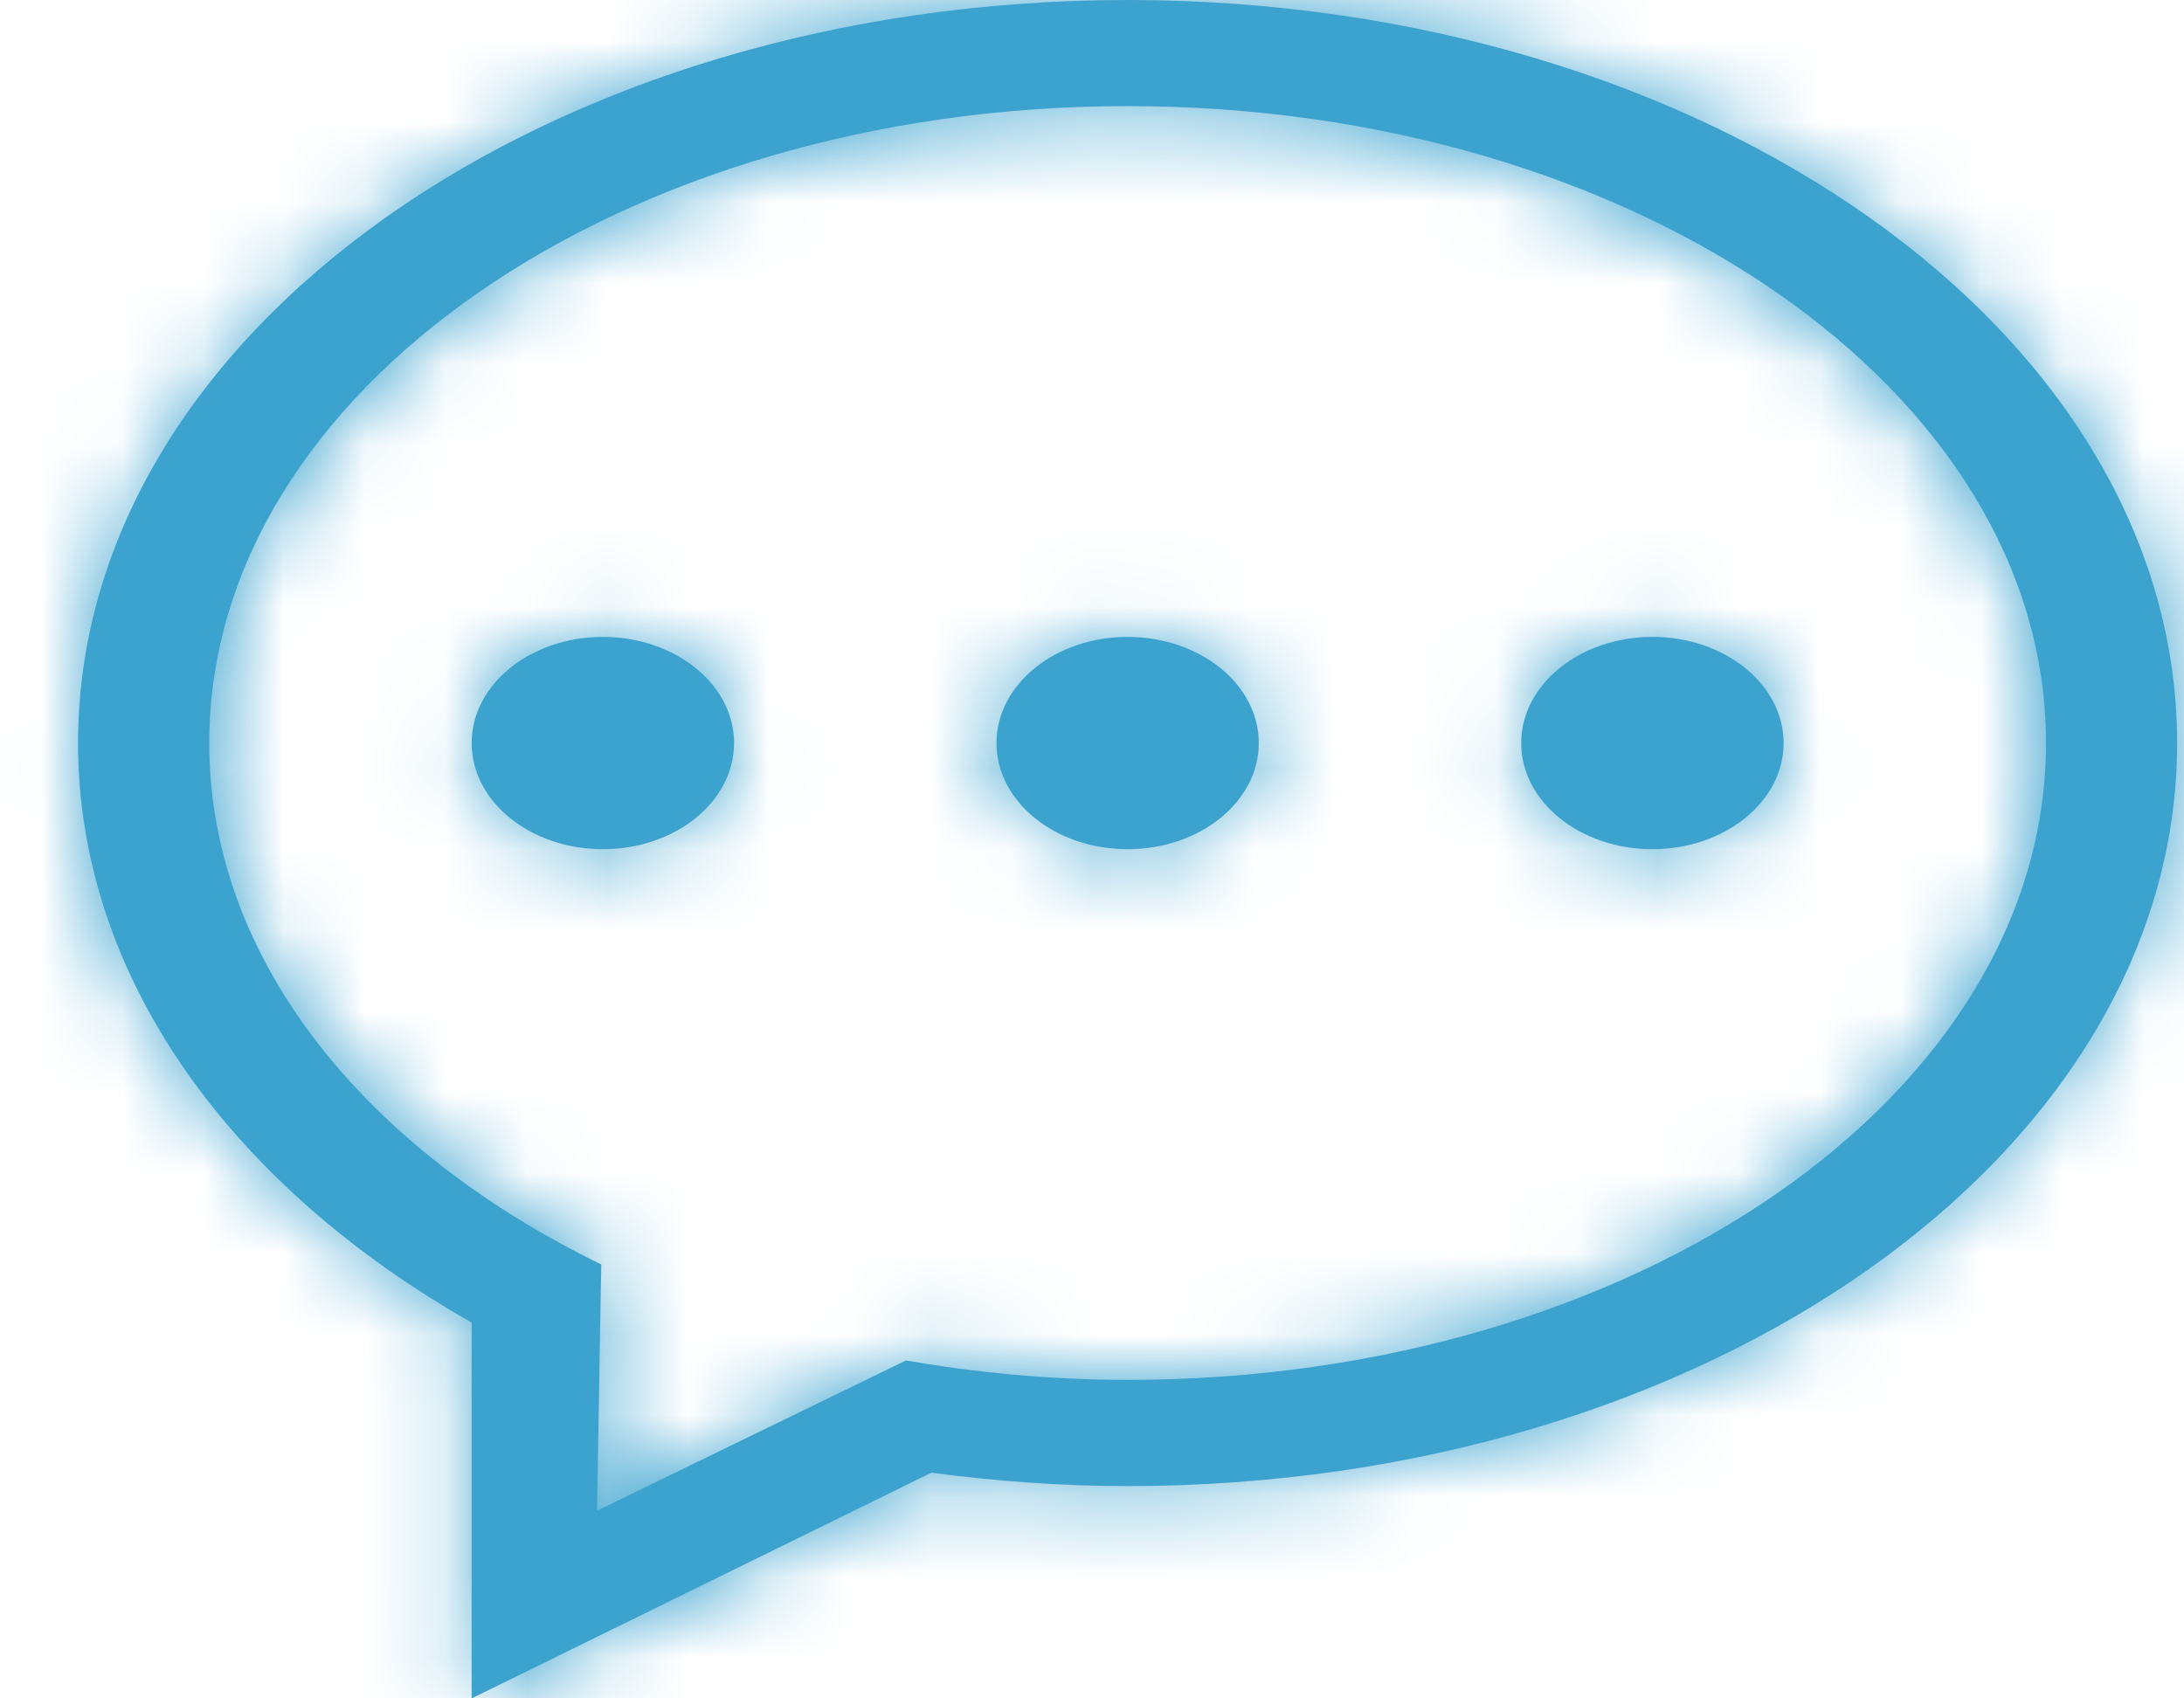 <svg width="27" height="21" viewBox="0 0 27 21" fill="none" xmlns="http://www.w3.org/2000/svg">
<mask id="path-1-inside-1_516_46357" fill="white">
<path fill-rule="evenodd" clip-rule="evenodd" d="M20.428 7.875C19.533 7.875 18.806 8.463 18.806 9.188C18.806 9.912 19.533 10.5 20.428 10.5C21.323 10.5 22.05 9.912 22.05 9.188C22.05 8.463 21.323 7.875 20.428 7.875ZM13.94 17.062C12.993 17.062 12.078 16.973 11.199 16.822L7.381 18.679L7.433 15.634C4.506 14.21 2.587 11.856 2.587 9.188C2.587 4.839 7.67 1.312 13.94 1.312C20.21 1.312 25.294 4.839 25.294 9.188C25.294 13.537 20.21 17.062 13.94 17.062ZM13.94 0C6.775 0 0.965 4.114 0.965 9.188C0.965 12.088 2.867 14.67 5.831 16.353V21L11.515 18.209C12.302 18.314 13.111 18.375 13.94 18.375C21.106 18.375 26.915 14.262 26.915 9.188C26.915 4.114 21.106 0 13.94 0ZM7.453 7.875C6.558 7.875 5.831 8.463 5.831 9.188C5.831 9.912 6.558 10.5 7.453 10.5C8.348 10.5 9.075 9.912 9.075 9.188C9.075 8.463 8.348 7.875 7.453 7.875ZM13.94 7.875C13.045 7.875 12.319 8.463 12.319 9.188C12.319 9.912 13.045 10.5 13.94 10.5C14.836 10.5 15.562 9.912 15.562 9.188C15.562 8.463 14.836 7.875 13.94 7.875Z"/>
</mask>
<path fill-rule="evenodd" clip-rule="evenodd" d="M20.428 7.875C19.533 7.875 18.806 8.463 18.806 9.188C18.806 9.912 19.533 10.5 20.428 10.5C21.323 10.5 22.05 9.912 22.05 9.188C22.05 8.463 21.323 7.875 20.428 7.875ZM13.94 17.062C12.993 17.062 12.078 16.973 11.199 16.822L7.381 18.679L7.433 15.634C4.506 14.21 2.587 11.856 2.587 9.188C2.587 4.839 7.67 1.312 13.94 1.312C20.21 1.312 25.294 4.839 25.294 9.188C25.294 13.537 20.21 17.062 13.94 17.062ZM13.94 0C6.775 0 0.965 4.114 0.965 9.188C0.965 12.088 2.867 14.67 5.831 16.353V21L11.515 18.209C12.302 18.314 13.111 18.375 13.94 18.375C21.106 18.375 26.915 14.262 26.915 9.188C26.915 4.114 21.106 0 13.94 0ZM7.453 7.875C6.558 7.875 5.831 8.463 5.831 9.188C5.831 9.912 6.558 10.5 7.453 10.5C8.348 10.5 9.075 9.912 9.075 9.188C9.075 8.463 8.348 7.875 7.453 7.875ZM13.94 7.875C13.045 7.875 12.319 8.463 12.319 9.188C12.319 9.912 13.045 10.5 13.94 10.5C14.836 10.5 15.562 9.912 15.562 9.188C15.562 8.463 14.836 7.875 13.94 7.875Z" fill="#3CA3CF"/>
<path d="M11.199 16.822L13.918 1.054L8.837 0.178L4.2 2.434L11.199 16.822ZM7.381 18.679L-8.616 18.41L-9.054 44.466L14.38 33.067L7.381 18.679ZM7.433 15.634L23.43 15.903L23.601 5.708L14.433 1.247L7.433 15.634ZM5.831 16.353H21.831V7.04L13.732 2.44L5.831 16.353ZM5.831 21H-10.169V46.682L12.883 35.362L5.831 21ZM11.515 18.209L13.632 2.35L8.82 1.707L4.463 3.847L11.515 18.209ZM20.428 -8.125C14.026 -8.125 2.806 -3.371 2.806 9.188H34.806C34.806 14.486 32.108 18.462 29.346 20.697C26.614 22.908 23.41 23.875 20.428 23.875V-8.125ZM2.806 9.188C2.806 21.746 14.026 26.5 20.428 26.5V-5.5C23.41 -5.5 26.614 -4.533 29.346 -2.322C32.108 -0.087 34.806 3.889 34.806 9.188H2.806ZM20.428 26.5C26.83 26.5 38.05 21.746 38.05 9.188H6.05C6.05 3.889 8.748 -0.087 11.509 -2.322C14.241 -4.533 17.446 -5.5 20.428 -5.5V26.5ZM38.05 9.188C38.05 -3.371 26.83 -8.125 20.428 -8.125V23.875C17.446 23.875 14.241 22.908 11.509 20.697C8.748 18.462 6.05 14.486 6.05 9.188H38.05ZM13.94 1.062C13.97 1.062 13.985 1.064 13.983 1.064C13.981 1.064 13.96 1.062 13.918 1.054L8.48 32.589C10.156 32.878 11.985 33.062 13.94 33.062V1.062ZM4.2 2.434L0.383 4.291L14.38 33.067L18.198 31.21L4.2 2.434ZM23.379 18.947L23.43 15.903L-8.565 15.366L-8.616 18.41L23.379 18.947ZM14.433 1.247C14.781 1.416 15.674 1.925 16.599 3.128C17.586 4.413 18.587 6.51 18.587 9.188H-13.413C-13.413 20.211 -5.658 27.058 0.432 30.022L14.433 1.247ZM18.587 9.188C18.587 13.734 15.913 16.155 15.032 16.766C14.09 17.419 13.655 17.312 13.94 17.312V-14.688C7.956 -14.688 1.844 -13.031 -3.207 -9.528C-8.197 -6.066 -13.413 0.292 -13.413 9.188H18.587ZM13.94 17.312C14.226 17.312 13.791 17.419 12.849 16.766C11.968 16.155 9.294 13.734 9.294 9.188H41.294C41.294 0.292 36.078 -6.066 31.088 -9.528C26.037 -13.031 19.925 -14.688 13.94 -14.688V17.312ZM9.294 9.188C9.294 4.642 11.967 2.221 12.849 1.609C13.791 0.956 14.227 1.062 13.94 1.062V33.062C19.924 33.062 26.036 31.407 31.087 27.903C36.078 24.441 41.294 18.082 41.294 9.188H9.294ZM13.94 -16C7.437 -16 0.874 -14.158 -4.481 -10.367C-9.795 -6.603 -15.035 0.079 -15.035 9.188H16.965C16.965 13.223 14.631 15.311 14.012 15.749C13.354 16.215 13.278 16 13.94 16V-16ZM-15.035 9.188C-15.035 19.675 -8.215 26.777 -2.07 30.266L13.732 2.44C13.949 2.563 16.965 4.5 16.965 9.188H-15.035ZM-10.169 16.353V21H21.831V16.353H-10.169ZM12.883 35.362L18.567 32.571L4.463 3.847L-1.221 6.638L12.883 35.362ZM9.398 34.068C10.805 34.256 12.325 34.375 13.94 34.375V2.375C13.896 2.375 13.798 2.372 13.632 2.35L9.398 34.068ZM13.94 34.375C20.443 34.375 27.006 32.533 32.361 28.742C37.677 24.978 42.915 18.296 42.915 9.188H10.915C10.915 5.153 13.249 3.065 13.869 2.626C14.527 2.16 14.603 2.375 13.94 2.375V34.375ZM42.915 9.188C42.915 0.079 37.676 -6.603 32.361 -10.367C27.007 -14.158 20.444 -16 13.94 -16V16C14.602 16 14.527 16.215 13.869 15.749C13.25 15.311 10.915 13.223 10.915 9.188H42.915ZM7.453 -8.125C1.051 -8.125 -10.169 -3.371 -10.169 9.188H21.831C21.831 14.486 19.133 18.462 16.371 20.697C13.639 22.908 10.434 23.875 7.453 23.875V-8.125ZM-10.169 9.188C-10.169 21.746 1.051 26.5 7.453 26.5V-5.5C10.434 -5.5 13.639 -4.533 16.371 -2.322C19.133 -0.087 21.831 3.889 21.831 9.188H-10.169ZM7.453 26.5C13.855 26.5 25.075 21.746 25.075 9.188H-6.925C-6.925 3.889 -4.227 -0.087 -1.466 -2.322C1.266 -4.533 4.471 -5.5 7.453 -5.5V26.5ZM25.075 9.188C25.075 -3.371 13.855 -8.125 7.453 -8.125V23.875C4.471 23.875 1.266 22.908 -1.466 20.697C-4.227 18.462 -6.925 14.486 -6.925 9.188H25.075ZM13.94 -8.125C7.538 -8.125 -3.682 -3.371 -3.682 9.188H28.319C28.319 14.486 25.621 18.462 22.859 20.697C20.127 22.908 16.922 23.875 13.94 23.875V-8.125ZM-3.682 9.188C-3.682 21.746 7.538 26.5 13.94 26.5V-5.5C16.922 -5.5 20.127 -4.533 22.859 -2.322C25.621 -0.087 28.319 3.889 28.319 9.188H-3.682ZM13.94 26.5C20.343 26.5 31.562 21.746 31.562 9.188H-0.438C-0.438 3.889 2.26 -0.087 5.022 -2.322C7.754 -4.533 10.959 -5.5 13.94 -5.5V26.5ZM31.562 9.188C31.562 -3.371 20.343 -8.125 13.94 -8.125V23.875C10.959 23.875 7.754 22.908 5.022 20.697C2.26 18.462 -0.438 14.486 -0.438 9.188H31.562Z" fill="#3CA3CF" mask="url(#path-1-inside-1_516_46357)"/>
</svg>
